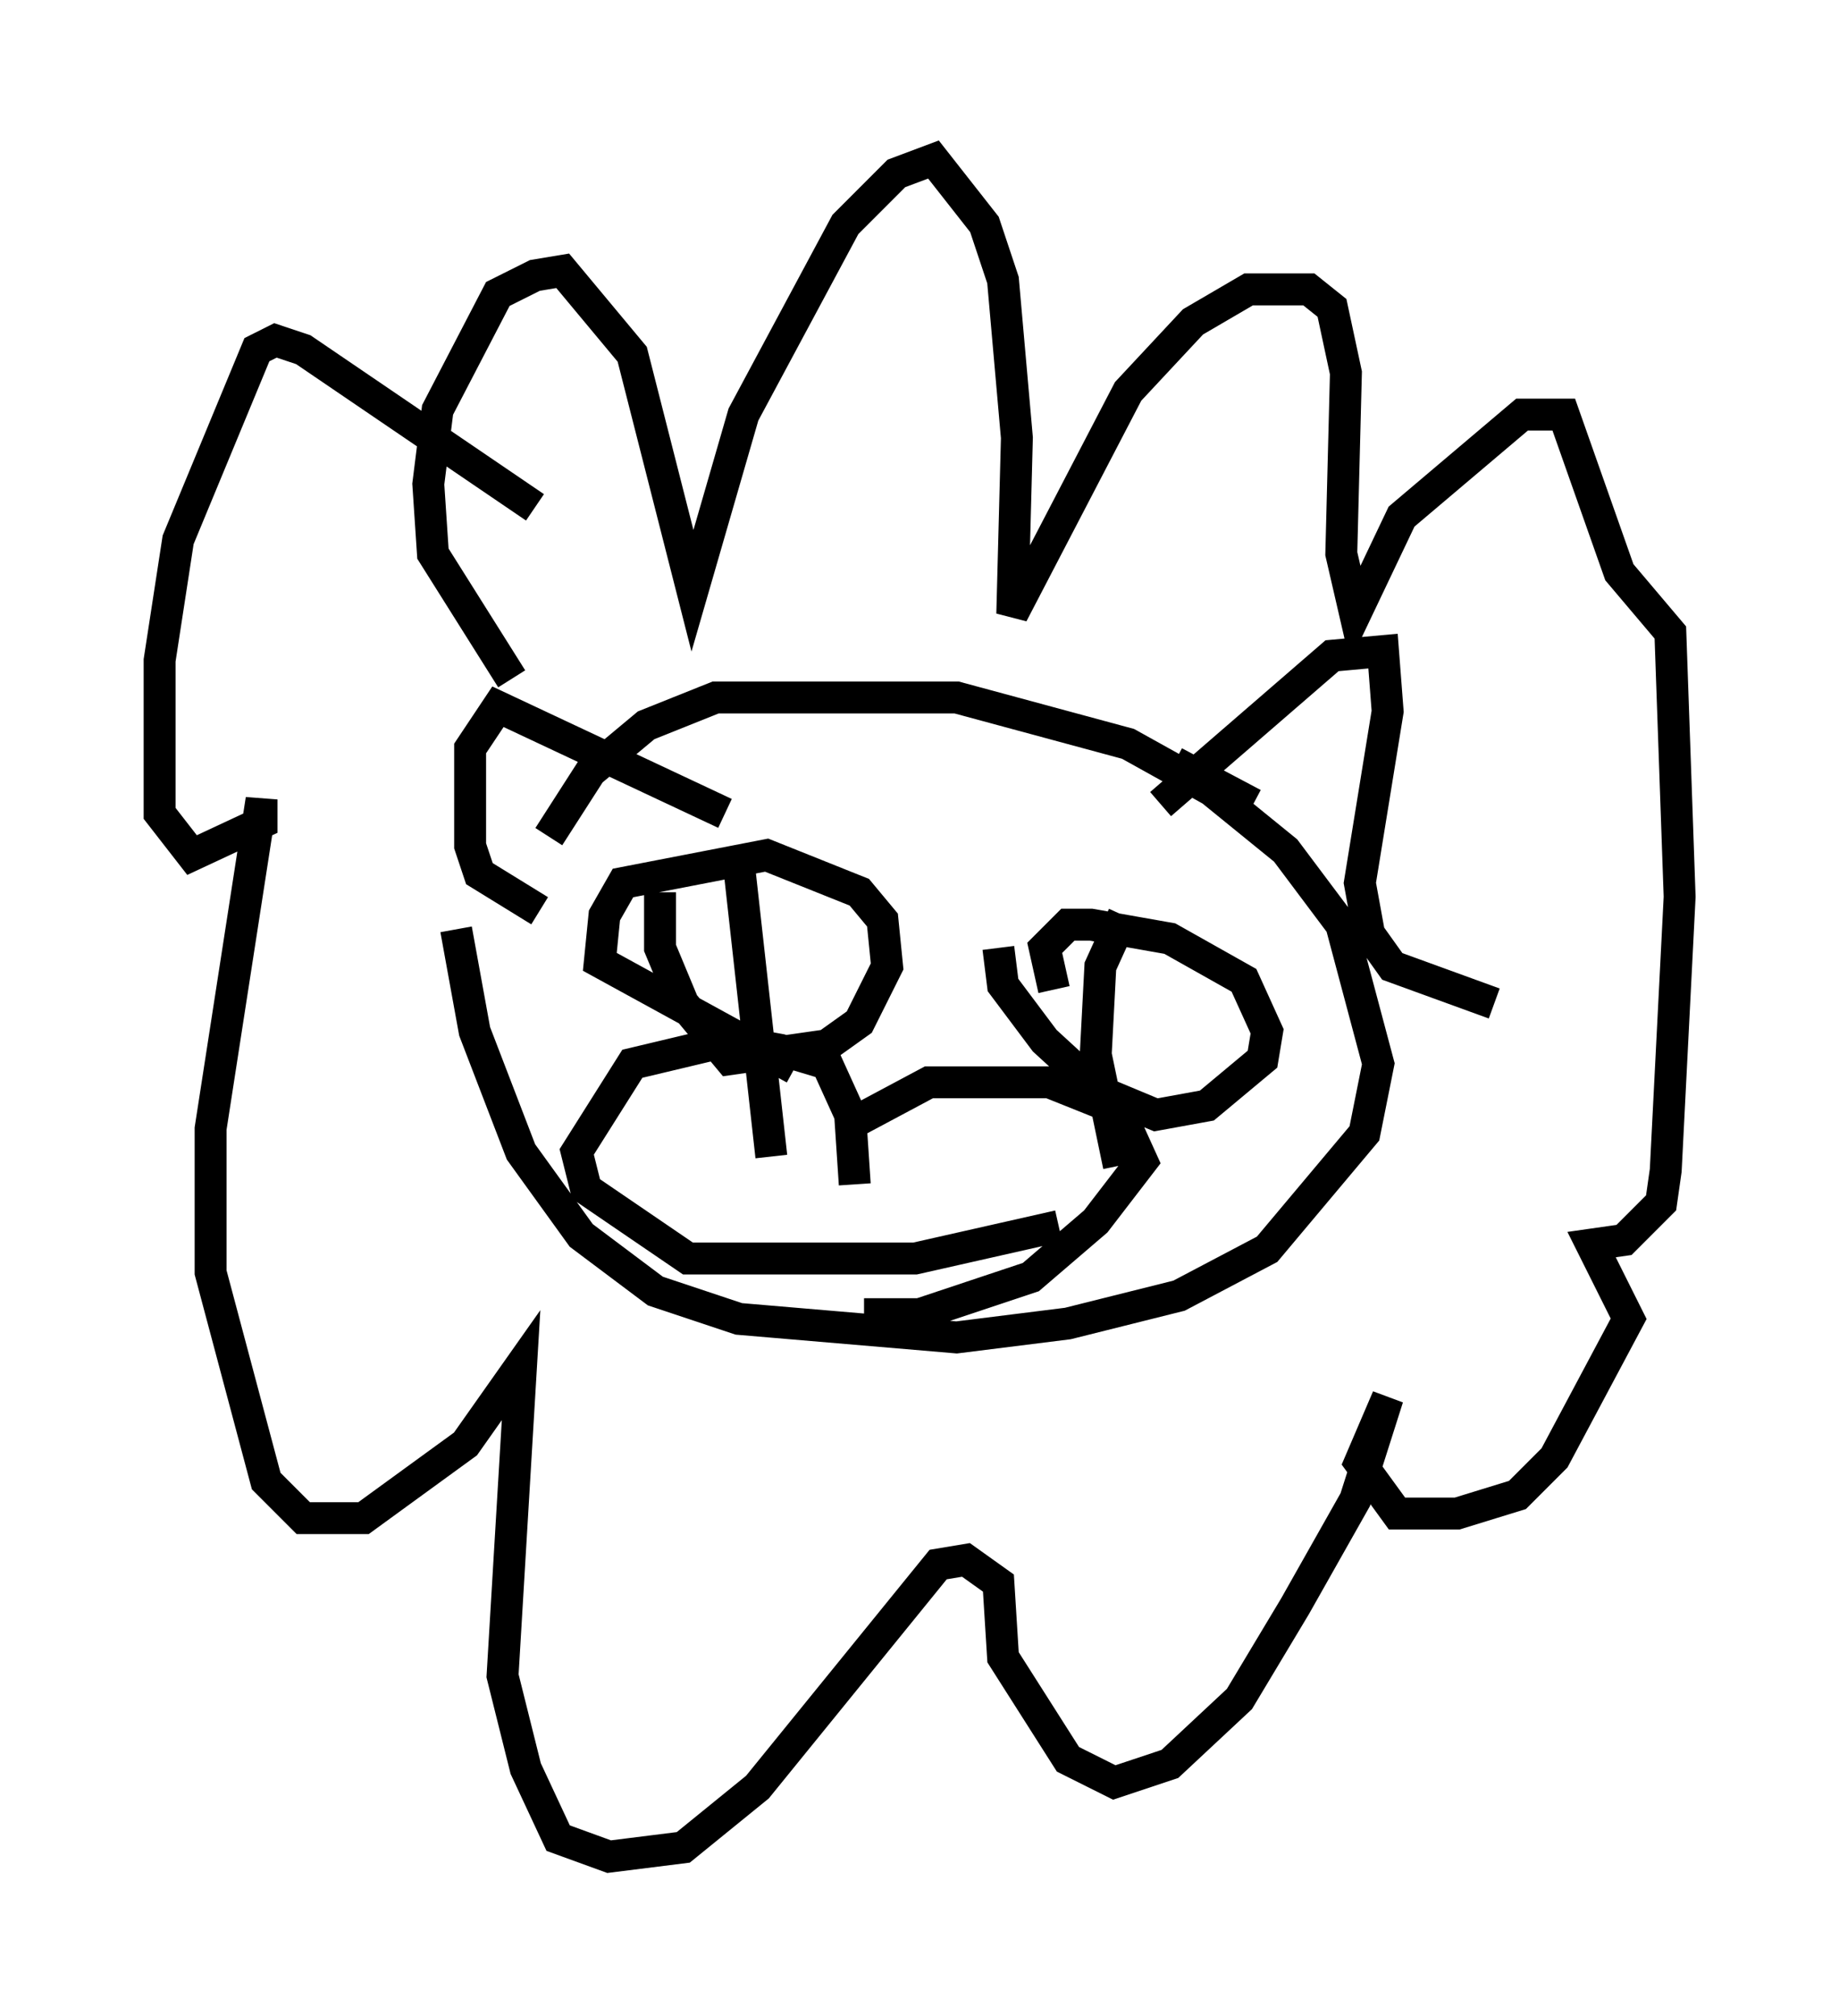 <?xml version="1.0" encoding="utf-8" ?>
<svg baseProfile="full" height="63.162" version="1.1" width="57.642" xmlns="http://www.w3.org/2000/svg" xmlns:ev="http://www.w3.org/2001/xml-events" xmlns:xlink="http://www.w3.org/1999/xlink"><defs /><rect fill="white" height="63.162" width="57.642" x="0" y="0" /><path d="M14.296, 25.19 m0.0, 3.922 l0.581, 3.196 1.453, 3.777 l1.888, 2.615 2.324, 1.743 l2.615, 0.872 6.827, 0.581 l3.486, -0.436 3.486, -0.872 l2.76, -1.453 3.05, -3.631 l0.436, -2.179 -1.162, -4.358 l-1.743, -2.324 -2.324, -1.888 l-2.615, -1.453 -5.374, -1.453 l-7.553, 0.0 -2.179, 0.872 l-1.743, 1.453 -1.307, 2.034 m3.486, 1.743 l0.0, 1.743 0.726, 1.743 l1.453, 1.743 3.05, -0.436 l1.017, -0.726 0.872, -1.743 l-0.145, -1.453 -0.726, -0.872 l-2.905, -1.162 -4.503, 0.872 l-0.581, 1.017 -0.145, 1.453 l6.101, 3.341 m6.391, -3.777 l0.145, 1.162 1.307, 1.743 l1.743, 1.598 1.743, 0.726 l1.598, -0.291 1.743, -1.453 l0.145, -0.872 -0.726, -1.598 l-2.324, -1.307 -2.469, -0.436 l-0.726, 0.0 -0.726, 0.726 l0.291, 1.307 m2.179, -2.324 l-0.726, 1.598 -0.145, 2.76 l0.726, 3.486 m-11.911, -9.441 l1.017, 9.151 m2.615, 0.872 l-0.145, -2.179 -0.726, -1.598 l-1.453, -0.436 -1.598, -0.291 l-3.05, 0.726 -1.743, 2.76 l0.291, 1.162 3.196, 2.179 l7.117, 0.0 4.503, -1.017 m-6.246, -3.341 l2.179, -1.162 3.777, 0.0 l2.179, 0.872 0.726, 1.598 l-1.453, 1.888 -2.034, 1.743 l-3.486, 1.162 -1.743, 0.0 m-10.168, -12.637 l-1.888, -1.162 -0.291, -0.872 l0.0, -3.05 0.872, -1.307 l7.117, 3.341 m14.089, -1.598 l2.469, 1.307 m-2.905, 0.0 l5.374, -4.648 1.598, -0.145 l0.145, 1.888 -0.872, 5.374 l0.291, 1.598 0.726, 1.017 l3.196, 1.162 m-30.067, -15.542 l-7.263, -4.939 -0.872, -0.291 l-0.581, 0.291 -2.469, 5.955 l-0.581, 3.777 0.0, 4.793 l1.017, 1.307 2.179, -1.017 l0.0, -0.726 -1.598, 10.313 l0.0, 4.503 1.743, 6.536 l1.162, 1.162 1.888, 0.0 l3.196, -2.324 1.743, -2.469 l-0.581, 9.732 0.726, 2.905 l1.017, 2.179 1.598, 0.581 l2.324, -0.291 2.324, -1.888 l5.665, -6.972 0.872, -0.145 l1.017, 0.726 0.145, 2.324 l2.034, 3.196 1.453, 0.726 l1.743, -0.581 2.179, -2.034 l1.743, -2.905 1.888, -3.341 l1.017, -3.196 -0.872, 2.034 l1.162, 1.598 1.888, 0.0 l1.888, -0.581 1.162, -1.162 l2.324, -4.358 -1.162, -2.324 l1.017, -0.145 1.162, -1.162 l0.145, -1.017 0.436, -8.57 l-0.291, -8.279 -1.598, -1.888 l-1.743, -4.939 -1.307, 0.0 l-3.777, 3.196 -1.453, 3.05 l-0.436, -1.888 0.145, -5.665 l-0.436, -2.034 -0.726, -0.581 l-1.888, 0.0 -1.743, 1.017 l-2.034, 2.179 -3.631, 6.972 l0.145, -5.52 -0.436, -4.939 l-0.581, -1.743 -1.598, -2.034 l-1.162, 0.436 -1.598, 1.598 l-3.196, 5.955 -1.598, 5.52 l-1.888, -7.408 -2.179, -2.615 l-0.872, 0.145 -1.162, 0.581 l-1.888, 3.631 -0.291, 2.324 l0.145, 2.179 2.469, 3.922 " fill="none" stroke="black" stroke-width="1" /></svg>